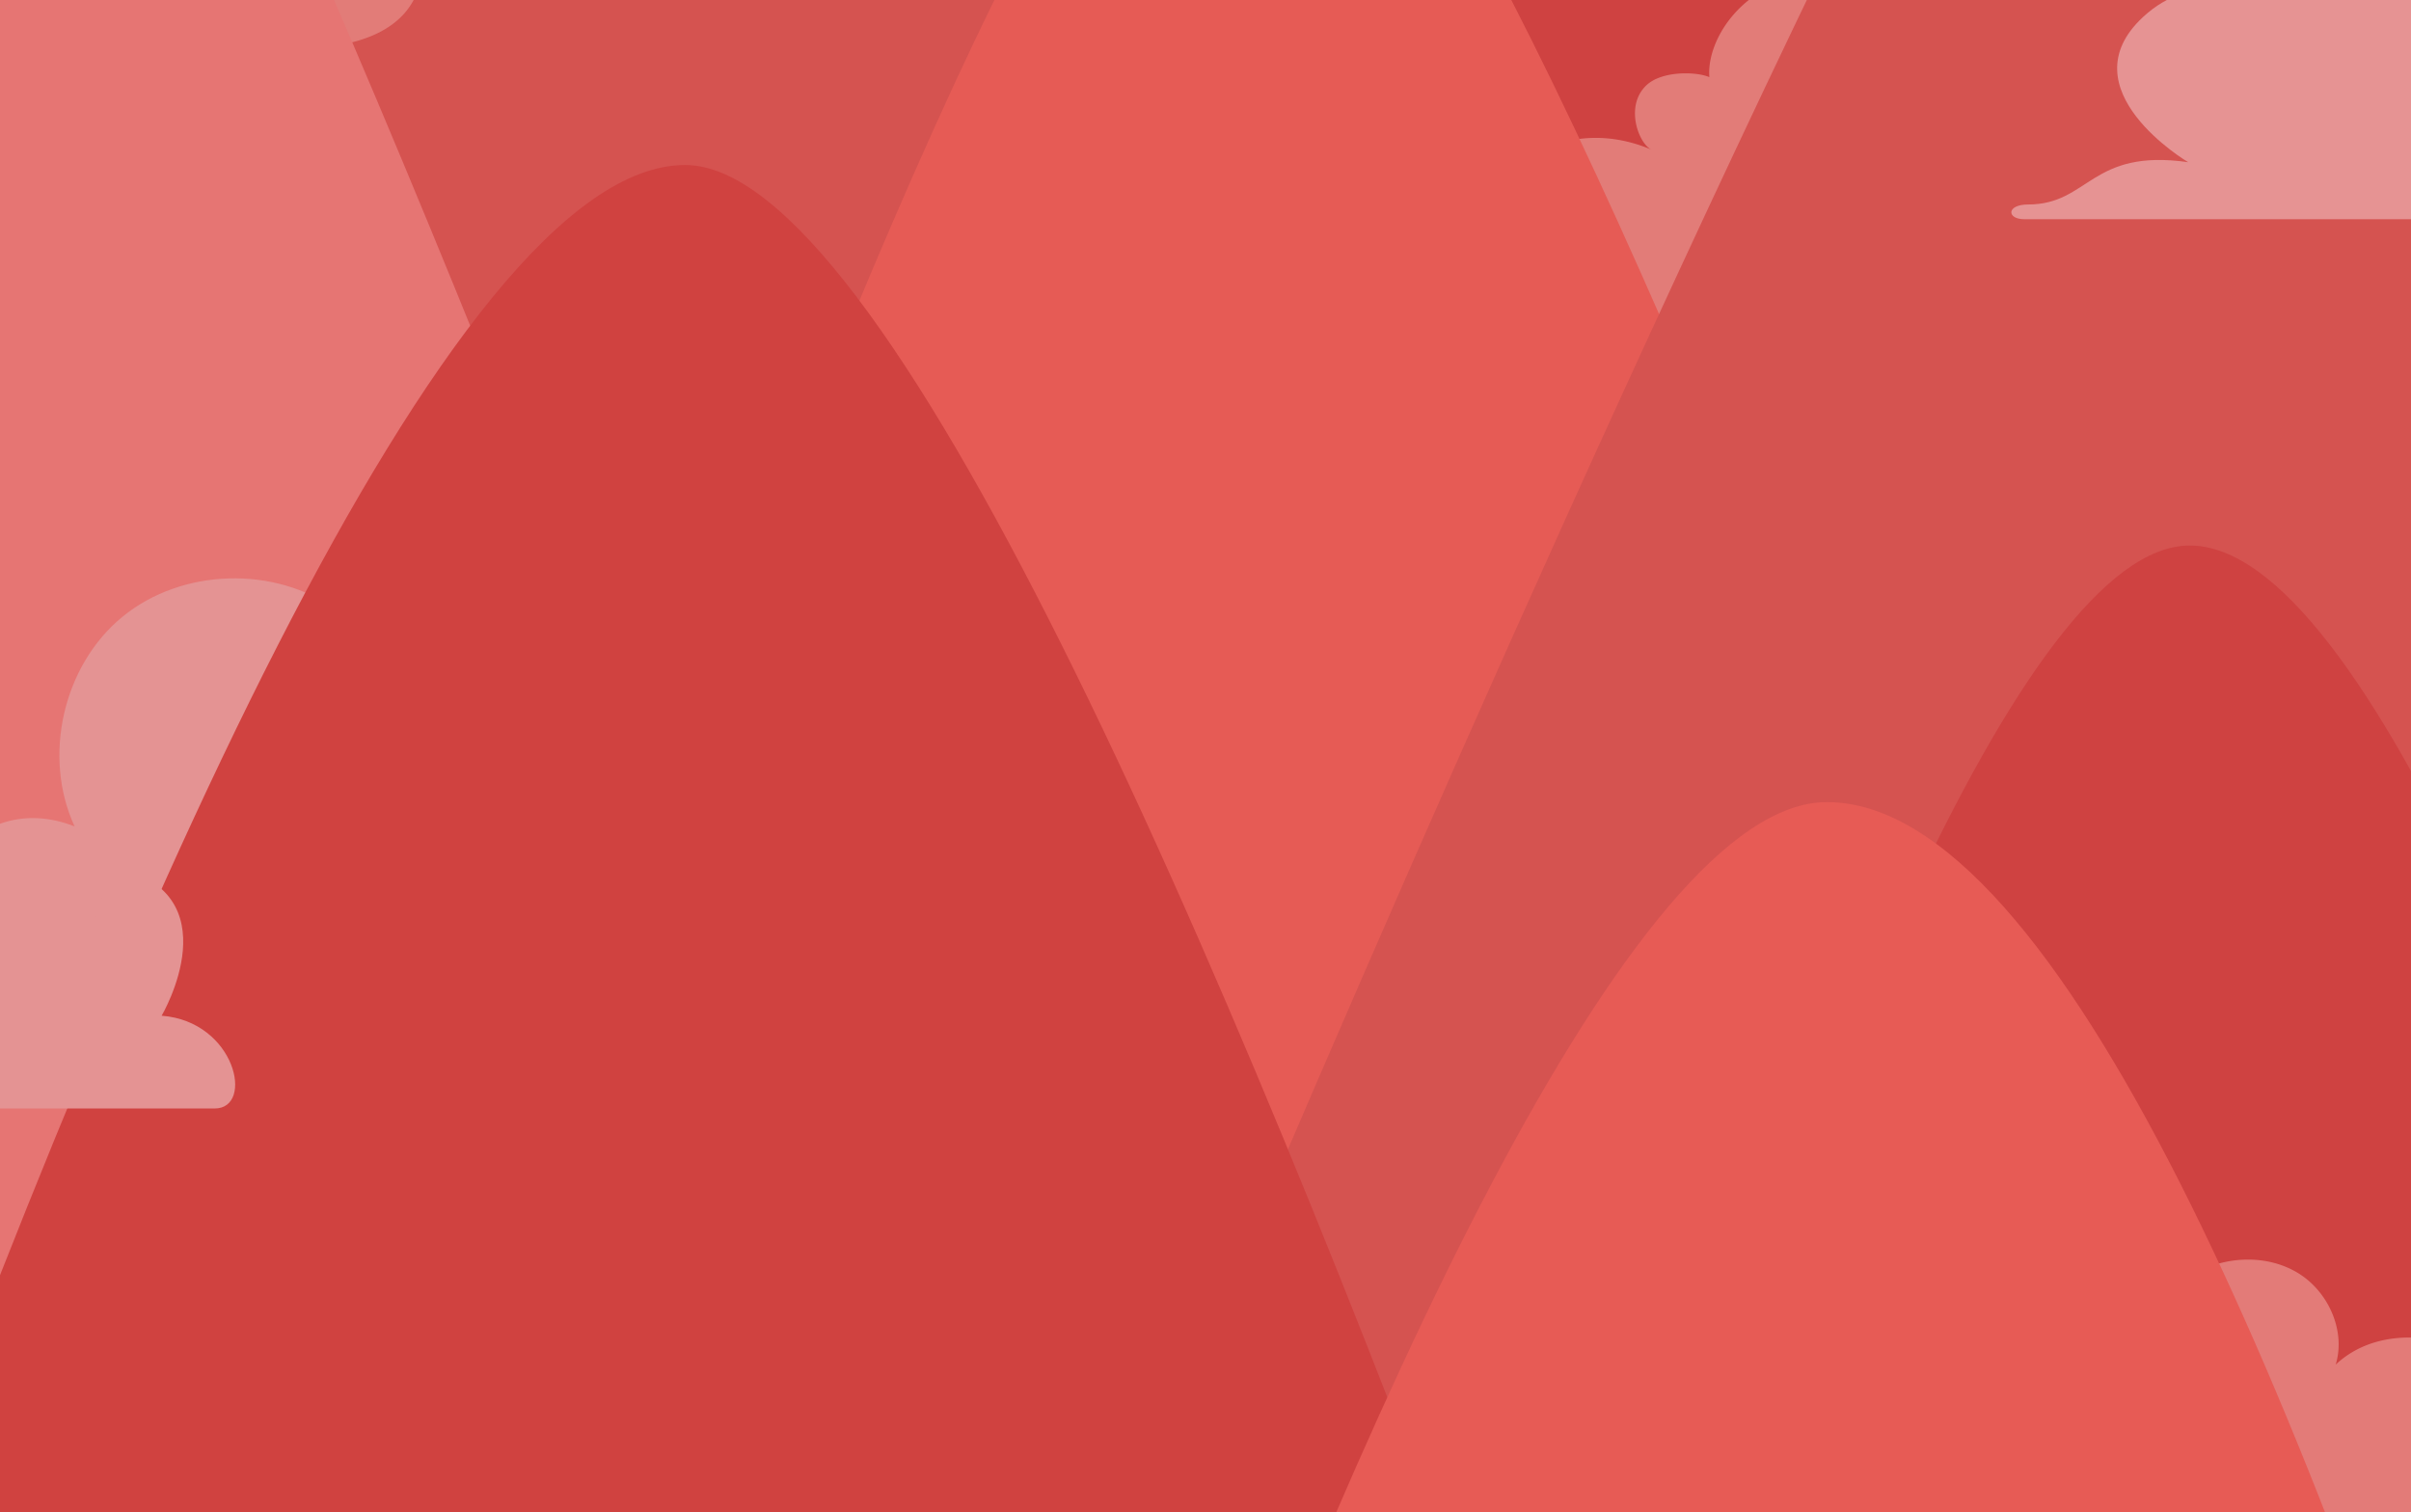 <svg xmlns="http://www.w3.org/2000/svg" xmlns:xlink="http://www.w3.org/1999/xlink" viewBox="0 0 375 235.23"><defs><style>.cls-1{fill:none}.cls-5{fill:#d75754}.cls-6{fill:#e78b86}.cls-8{fill:#cf4241}.cls-11{fill:#eaa7a7}</style><clipPath id="clip-path"><rect class="cls-1" x="-1.5" y="-0.94" width="378" height="237.12"/></clipPath><clipPath id="clip-path-2"><rect class="cls-1" x="-0.19" y="-133.95" width="375.37" height="667.67"/></clipPath></defs><title>Artboard 34 copy 3</title><g id="Exercise"><g style="clip-path:url(#clip-path)"><g style="clip-path:url(#clip-path-2)"><rect x="-5.5" y="-140.6" width="387.08" height="322.17" style="fill:#ee8e8f"/><path class="cls-5" d="M110.74-159.61C64.67-159.61,4.81,137.76,4.81,137.76H216.67S153.12-159.61,110.74-159.61Z"/><path class="cls-6" d="M24.16,15.37C18.33-4.24,24.11-26.49,37.6-41.86S71.57-65.77,92-66.15c4.73-.09,1.35-26.7,4.79-23.46,4.54,4.27-5.27,21,.44,23.5,14,6.09,8.43,55.42-32.36,55,0,0,7.53,20-22.17,18.62,0,6.81,16.85,6.21.91,5.74-6.8-.21-1.63,1.08-8-1.43Z"/><path d="M-30.41-138.26c-46,0-192.19,426-192.19,426H161.78S15.26-138.26-30.41-138.26Z" style="fill:#ec8280"/><path class="cls-8" d="M262.57-61.45c-32.3,0-112.43,335.56-112.43,335.56H375S293.45-61.45,262.57-61.45Z"/><path class="cls-6" d="M300.14-.45c-6.25-4.59,4.18.24-3.32-2.12C274.9-9.47,265.24,4.56,265.87,12c-2.06-.9-7.46-1-9.83,1.3-3.43,3.31-1.06,9.23.88,10-10.51-4.47-21.53-.87-28.16,11C224.6,41.65,236.05,49.39,240,57A23.34,23.34,0,0,0,247,65.66,33.45,33.45,0,0,0,255,69.42c7.46,2.72,15.85,5.16,23.2,2.33,7.1-2.75,11.22-9.66,14.53-16.21,6.15-12.17,11.48-25.4,10-38.89"/><path d="M194.32-52.59c-42.65,0-158.25,377.07-158.25,377.07H361.29S236.66-52.59,194.32-52.59Z" style="fill:#ec625a"/><path class="cls-5" d="M382.57-162.24c-42.65,0-211,409.08-211,409.08H535.88S424.91-162.24,382.57-162.24Z"/><path d="M407.64,34.1H314.86c-2.77,0-2.81-2.29.58-2.29,9.53,0,9.71-8.75,24.9-6.58,0,0-19.17-11.33-7-22.6,7.77-7.23,17.54-3.8,17.54-3.8s-7.23-36.71,35.63-31.1C429.71-26.62,407.64,34.1,407.64,34.1Z" style="fill:#eca7a8"/><path class="cls-8" d="M340.58,84.86c-52.45,0-139.09,355.21-139.09,355.21H479.68S395.21,84.86,340.58,84.86Z"/><path class="cls-11" d="M52.44,94.94c-9.71-7-24.14-6.57-33.39,1S6.58,117.67,11.6,128.55c-15.88-6.22-25.91,11.75-20.76,16.84-6.74-1.81,2.9,3.75-1.42,9.23s-7.74,12-13.7,15.65H44l11.74-36c1.12-13.06-.52-26.18-2.16-39.19"/><path d="M106.57,25.67c-73.16,0-208.16,478.46-208.16,478.46H314.73S168.42,25.67,106.57,25.67Z" style="fill:#d14240"/><path class="cls-11" d="M-8.6,172.43h42c6.2,0,3.27-13.54-8.26-14.43,0,0,11.36-19.26-7.71-23.25l-5.32,16.84L-14,160.81Z"/><path d="M331.72,213.15A19,19,0,0,1,341.47,198c4.88-2.63,11.15-2.87,15.91,0s7.51,9,5.91,14.27c7-6.58,19-4.92,26.25,1.36s10.73,15.86,12.94,25.21a141.88,141.88,0,0,1,3.81,30.51c.06,3.55,0,7.19-1.32,10.5-2.44,6.27-8.93,10.32-15.58,11.28s-13.42-.77-19.64-3.32c-24.33-10-42.48-33.7-45.77-59.8" style="fill:#e88a86"/><path d="M284.14,124.77c-60.52,0-169.67,378.61-169.67,378.61H439.7S356.64,124.77,284.14,124.77Z" style="fill:#ed615a"/><rect x="-5.5" y="-140.6" width="384.75" height="679.05" style="opacity:.2;fill:#cf4241"/></g></g></g></svg>